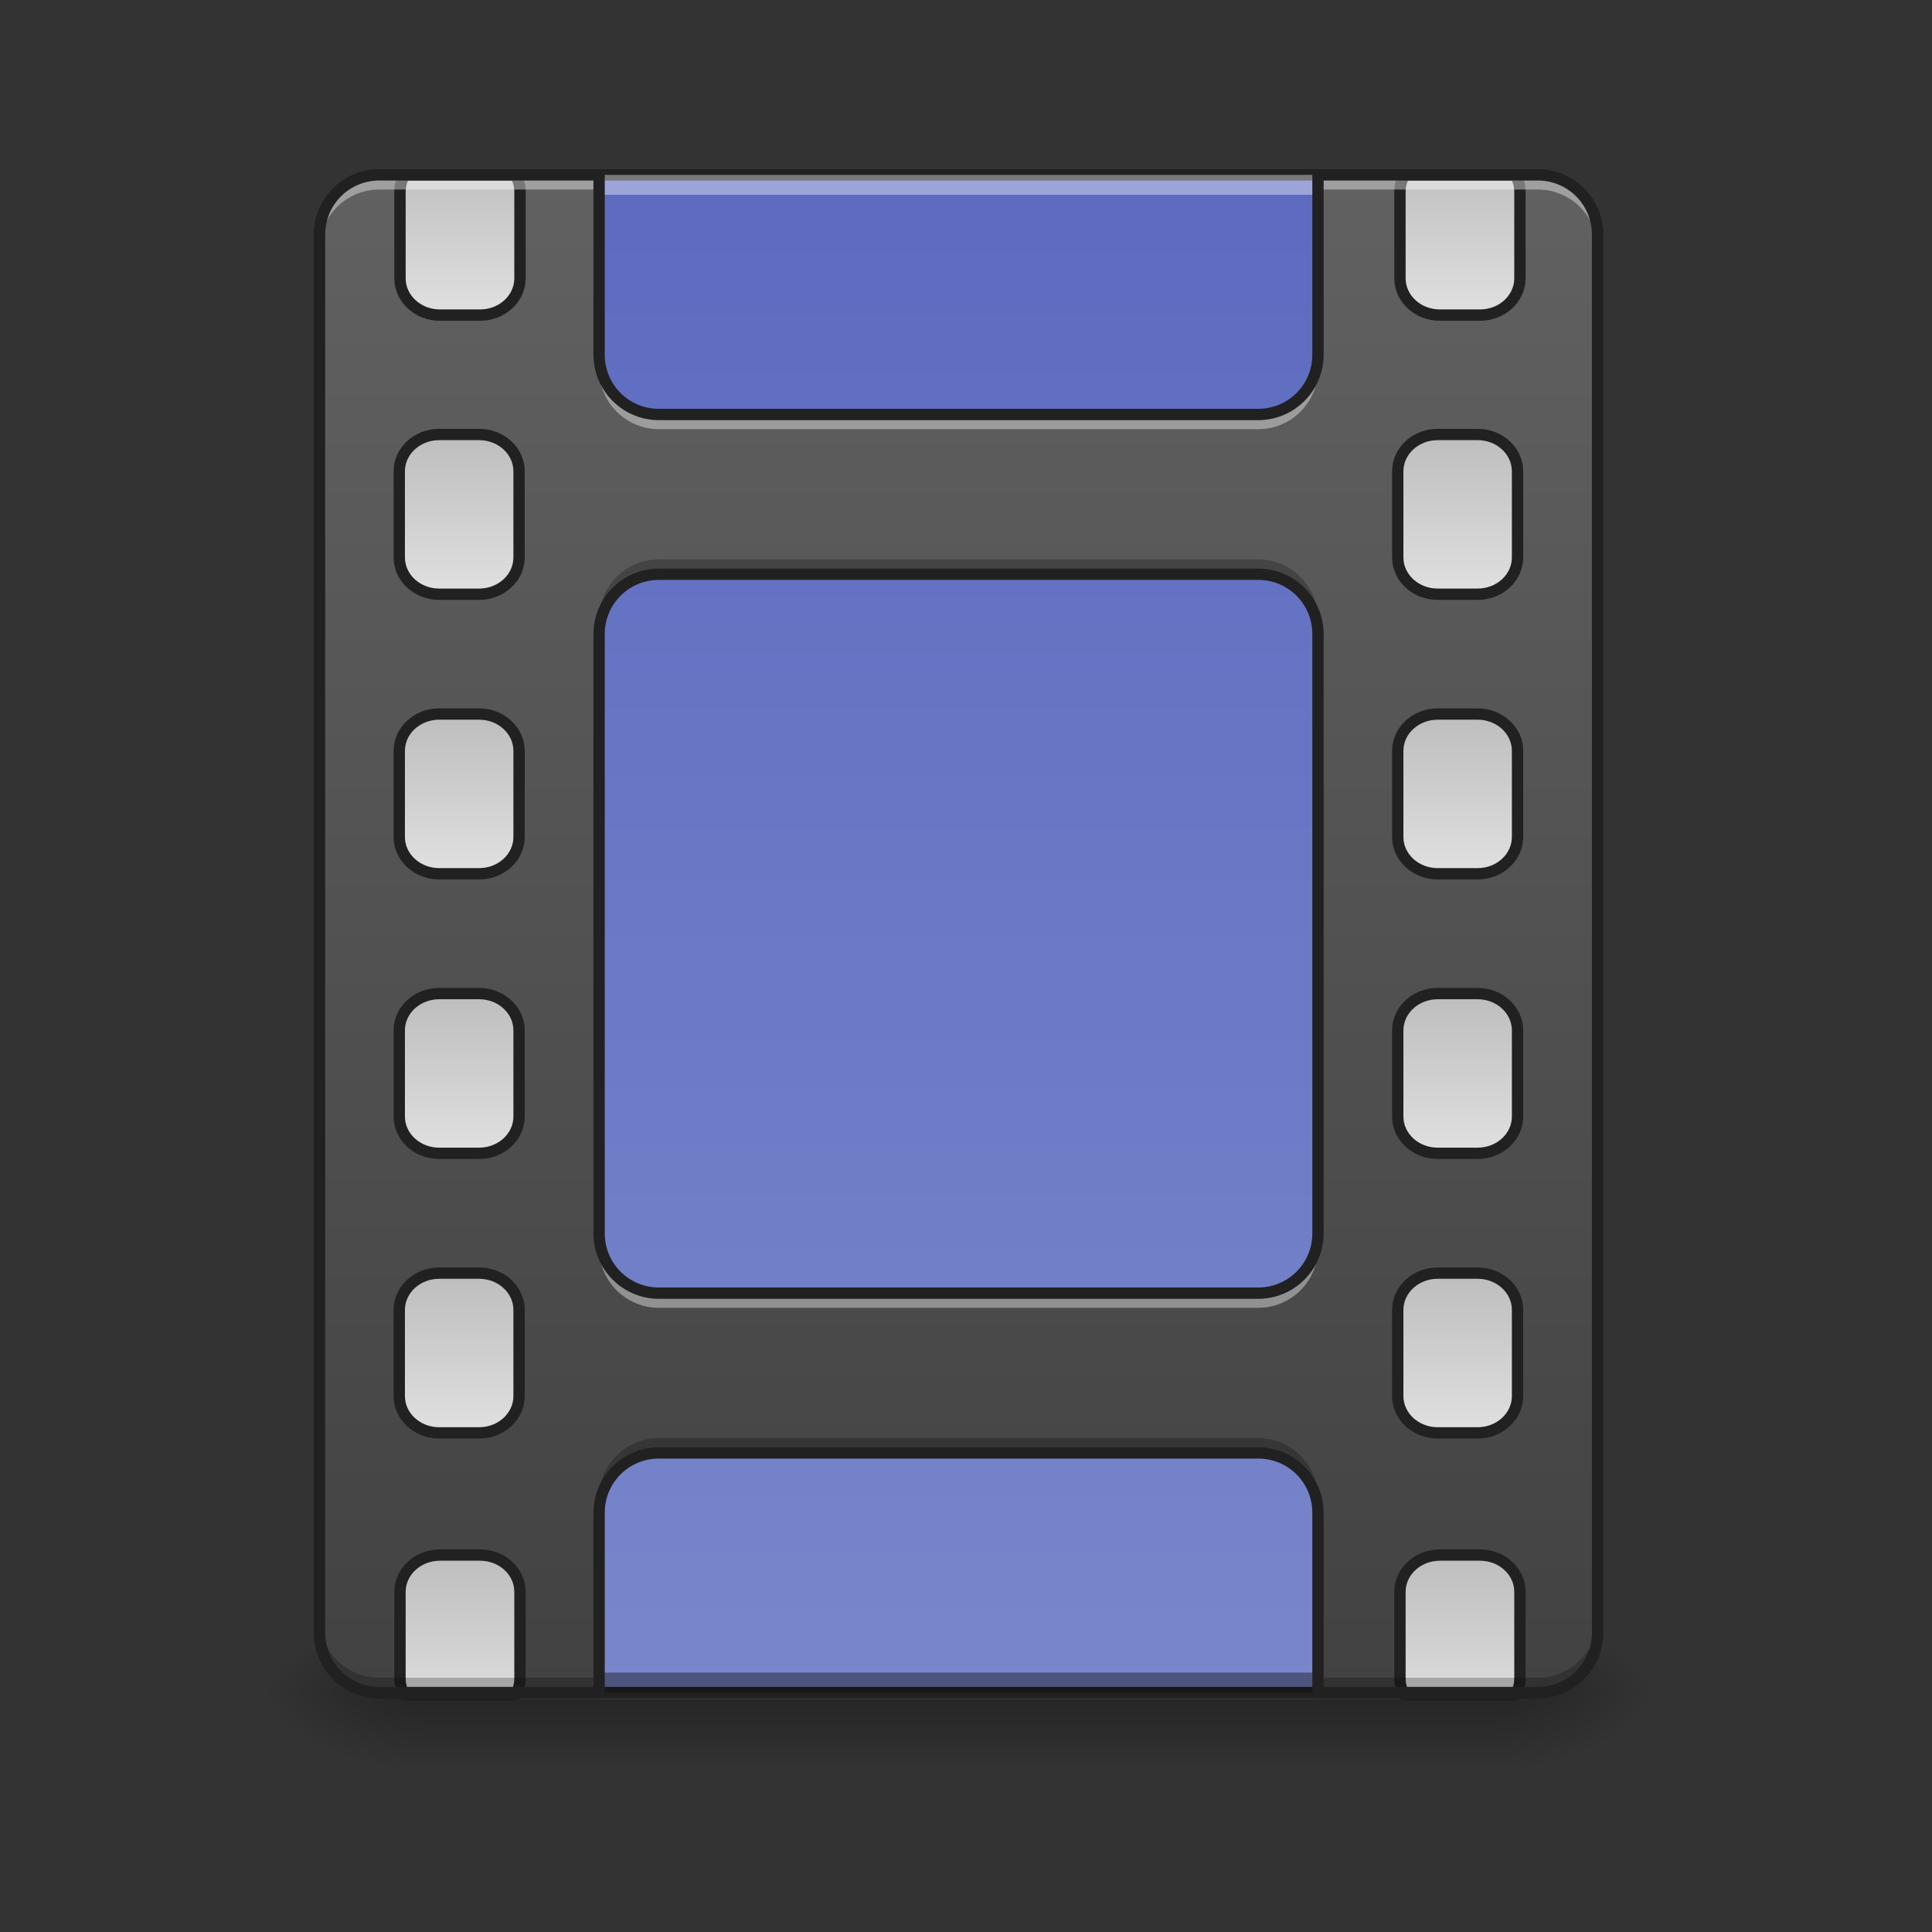 <?xml version="1.0" encoding="UTF-8"?>
<svg xmlns="http://www.w3.org/2000/svg" xmlns:xlink="http://www.w3.org/1999/xlink" width="512pt" height="512pt" viewBox="0 0 512 512" version="1.1">
<rect x="0" y="0" width="512" height="512" fill="#333333" stroke="none"/>
<defs>
<linearGradient id="linear0" gradientUnits="userSpaceOnUse" x1="275.167" y1="-168.667" x2="275.167" y2="233.5" gradientTransform="matrix(1,0,0,1,0,215.021)">
<stop offset="0" style="stop-color:rgb(36.078%,41.961%,75.294%);stop-opacity:1;"/>
<stop offset="1" style="stop-color:rgb(47.451%,52.549%,79.608%);stop-opacity:1;"/>
</linearGradient>
<linearGradient id="linear1" gradientUnits="userSpaceOnUse" x1="254" y1="233.5" x2="254" y2="254.667" gradientTransform="matrix(1,0,0,1,-0,215.021)">
<stop offset="0" style="stop-color:rgb(0%,0%,0%);stop-opacity:0.275;"/>
<stop offset="1" style="stop-color:rgb(0%,0%,0%);stop-opacity:0;"/>
</linearGradient>
<radialGradient id="radial0" gradientUnits="userSpaceOnUse" cx="450.909" cy="189.579" fx="450.909" fy="189.579" r="21.167" gradientTransform="matrix(0,-1.25,-2.25,-0,818.214,1017.525)">
<stop offset="0" style="stop-color:rgb(0%,0%,0%);stop-opacity:0.314;"/>
<stop offset="0.222" style="stop-color:rgb(0%,0%,0%);stop-opacity:0.275;"/>
<stop offset="1" style="stop-color:rgb(0%,0%,0%);stop-opacity:0;"/>
</radialGradient>
<radialGradient id="radial1" gradientUnits="userSpaceOnUse" cx="450.909" cy="189.579" fx="450.909" fy="189.579" r="21.167" gradientTransform="matrix(-0,1.25,2.25,0,-310.165,-120.44)">
<stop offset="0" style="stop-color:rgb(0%,0%,0%);stop-opacity:0.314;"/>
<stop offset="0.222" style="stop-color:rgb(0%,0%,0%);stop-opacity:0.275;"/>
<stop offset="1" style="stop-color:rgb(0%,0%,0%);stop-opacity:0;"/>
</radialGradient>
<radialGradient id="radial2" gradientUnits="userSpaceOnUse" cx="450.909" cy="189.579" fx="450.909" fy="189.579" r="21.167" gradientTransform="matrix(-0,-1.25,2.25,-0,-310.165,1017.525)">
<stop offset="0" style="stop-color:rgb(0%,0%,0%);stop-opacity:0.314;"/>
<stop offset="0.222" style="stop-color:rgb(0%,0%,0%);stop-opacity:0.275;"/>
<stop offset="1" style="stop-color:rgb(0%,0%,0%);stop-opacity:0;"/>
</radialGradient>
<radialGradient id="radial3" gradientUnits="userSpaceOnUse" cx="450.909" cy="189.579" fx="450.909" fy="189.579" r="21.167" gradientTransform="matrix(0,1.25,-2.25,0,818.214,-120.44)">
<stop offset="0" style="stop-color:rgb(0%,0%,0%);stop-opacity:0.314;"/>
<stop offset="0.222" style="stop-color:rgb(0%,0%,0%);stop-opacity:0.275;"/>
<stop offset="1" style="stop-color:rgb(0%,0%,0%);stop-opacity:0;"/>
</radialGradient>
<linearGradient id="linear2" gradientUnits="userSpaceOnUse" x1="254" y1="233.5" x2="254" y2="-168.667" gradientTransform="matrix(1,0,0,1,0,215.021)">
<stop offset="0" style="stop-color:rgb(25.882%,25.882%,25.882%);stop-opacity:1;"/>
<stop offset="1" style="stop-color:rgb(38.039%,38.039%,38.039%);stop-opacity:1;"/>
</linearGradient>
<linearGradient id="linear3" gradientUnits="userSpaceOnUse" x1="381" y1="-158.083" x2="381" y2="-115.75" gradientTransform="matrix(3.78,0,0,3.78,0,752.598)">
<stop offset="0" style="stop-color:rgb(74.118%,74.118%,74.118%);stop-opacity:1;"/>
<stop offset="1" style="stop-color:rgb(87.843%,87.843%,87.843%);stop-opacity:1;"/>
</linearGradient>
<linearGradient id="linear4" gradientUnits="userSpaceOnUse" x1="381" y1="-158.083" x2="381" y2="-115.75" gradientTransform="matrix(1,0,0,1,0,74.083)">
<stop offset="0" style="stop-color:rgb(74.118%,74.118%,74.118%);stop-opacity:1;"/>
<stop offset="1" style="stop-color:rgb(87.843%,87.843%,87.843%);stop-opacity:1;"/>
</linearGradient>
<linearGradient id="linear5" gradientUnits="userSpaceOnUse" x1="381" y1="-158.083" x2="381" y2="-115.75" gradientTransform="matrix(1,0,0,1,0,148.167)">
<stop offset="0" style="stop-color:rgb(74.118%,74.118%,74.118%);stop-opacity:1;"/>
<stop offset="1" style="stop-color:rgb(87.843%,87.843%,87.843%);stop-opacity:1;"/>
</linearGradient>
<linearGradient id="linear6" gradientUnits="userSpaceOnUse" x1="381" y1="-158.083" x2="381" y2="-115.75" gradientTransform="matrix(1,0,0,1,0,222.25)">
<stop offset="0" style="stop-color:rgb(74.118%,74.118%,74.118%);stop-opacity:1;"/>
<stop offset="1" style="stop-color:rgb(87.843%,87.843%,87.843%);stop-opacity:1;"/>
</linearGradient>
<linearGradient id="linear7" gradientUnits="userSpaceOnUse" x1="381" y1="-158.083" x2="381" y2="-115.75" gradientTransform="matrix(1,0,0,1,0,296.333)">
<stop offset="0" style="stop-color:rgb(74.118%,74.118%,74.118%);stop-opacity:1;"/>
<stop offset="1" style="stop-color:rgb(87.843%,87.843%,87.843%);stop-opacity:1;"/>
</linearGradient>
<linearGradient id="linear8" gradientUnits="userSpaceOnUse" x1="381" y1="-158.083" x2="381" y2="-115.75" gradientTransform="matrix(3.78,0,0,3.78,0,2152.598)">
<stop offset="0" style="stop-color:rgb(74.118%,74.118%,74.118%);stop-opacity:1;"/>
<stop offset="1" style="stop-color:rgb(87.843%,87.843%,87.843%);stop-opacity:1;"/>
</linearGradient>
<linearGradient id="linear9" gradientUnits="userSpaceOnUse" x1="381" y1="-158.083" x2="381" y2="-115.75" gradientTransform="matrix(3.78,0,0,3.78,-1000,752.598)">
<stop offset="0" style="stop-color:rgb(74.118%,74.118%,74.118%);stop-opacity:1;"/>
<stop offset="1" style="stop-color:rgb(87.843%,87.843%,87.843%);stop-opacity:1;"/>
</linearGradient>
<linearGradient id="linear10" gradientUnits="userSpaceOnUse" x1="381" y1="-158.083" x2="381" y2="-115.75" gradientTransform="matrix(1,0,0,1,0,74.083)">
<stop offset="0" style="stop-color:rgb(74.118%,74.118%,74.118%);stop-opacity:1;"/>
<stop offset="1" style="stop-color:rgb(87.843%,87.843%,87.843%);stop-opacity:1;"/>
</linearGradient>
<linearGradient id="linear11" gradientUnits="userSpaceOnUse" x1="381" y1="-158.083" x2="381" y2="-115.75" gradientTransform="matrix(1,0,0,1,0,148.167)">
<stop offset="0" style="stop-color:rgb(74.118%,74.118%,74.118%);stop-opacity:1;"/>
<stop offset="1" style="stop-color:rgb(87.843%,87.843%,87.843%);stop-opacity:1;"/>
</linearGradient>
<linearGradient id="linear12" gradientUnits="userSpaceOnUse" x1="381" y1="-158.083" x2="381" y2="-115.75" gradientTransform="matrix(1,0,0,1,0,222.25)">
<stop offset="0" style="stop-color:rgb(74.118%,74.118%,74.118%);stop-opacity:1;"/>
<stop offset="1" style="stop-color:rgb(87.843%,87.843%,87.843%);stop-opacity:1;"/>
</linearGradient>
<linearGradient id="linear13" gradientUnits="userSpaceOnUse" x1="381" y1="-158.083" x2="381" y2="-115.75" gradientTransform="matrix(1,0,0,1,0,296.333)">
<stop offset="0" style="stop-color:rgb(74.118%,74.118%,74.118%);stop-opacity:1;"/>
<stop offset="1" style="stop-color:rgb(87.843%,87.843%,87.843%);stop-opacity:1;"/>
</linearGradient>
<linearGradient id="linear14" gradientUnits="userSpaceOnUse" x1="381" y1="-158.083" x2="381" y2="-115.75" gradientTransform="matrix(3.78,0,0,3.78,-1000,2152.598)">
<stop offset="0" style="stop-color:rgb(74.118%,74.118%,74.118%);stop-opacity:1;"/>
<stop offset="1" style="stop-color:rgb(87.843%,87.843%,87.843%);stop-opacity:1;"/>
</linearGradient>
</defs>
<g id="surface1">
<path style=" stroke:none;fill-rule:nonzero;fill:url(#linear0);" d="M 100.551 46.336 L 407.496 46.336 C 416.266 46.336 423.375 53.445 423.375 62.215 L 423.375 432.668 C 423.375 441.434 416.266 448.543 407.496 448.543 L 100.551 448.543 C 91.781 448.543 84.676 441.434 84.676 432.668 L 84.676 62.215 C 84.676 53.445 91.781 46.336 100.551 46.336 Z M 100.551 46.336 "/>
<path style=" stroke:none;fill-rule:nonzero;fill:rgb(12.941%,12.941%,12.941%);fill-opacity:1;" d="M 100.551 44.84 C 90.949 44.84 83.176 52.613 83.176 62.215 L 83.176 432.668 C 83.176 442.266 90.949 450.043 100.551 450.043 L 407.496 450.043 C 417.098 450.043 424.875 442.266 424.875 432.668 L 424.875 62.215 C 424.875 52.613 417.098 44.84 407.496 44.84 Z M 100.551 47.84 L 407.496 47.84 C 415.488 47.84 421.875 54.223 421.875 62.215 L 421.875 432.668 C 421.875 440.656 415.488 447.043 407.496 447.043 L 100.551 447.043 C 92.559 447.043 86.176 440.656 86.176 432.668 L 86.176 62.215 C 86.176 54.223 92.559 47.84 100.551 47.84 Z M 100.551 47.84 "/>
<path style=" stroke:none;fill-rule:nonzero;fill:rgb(3.922%,3.922%,3.922%);fill-opacity:0.392;" d="M 100.551 448.543 C 91.754 448.543 84.676 441.461 84.676 432.668 L 84.676 427.375 C 84.676 436.168 91.754 443.25 100.551 443.25 L 407.496 443.25 C 416.293 443.25 423.375 436.168 423.375 427.375 L 423.375 432.668 C 423.375 441.461 416.293 448.543 407.496 448.543 Z M 100.551 448.543 "/>
<path style=" stroke:none;fill-rule:nonzero;fill:rgb(100%,100%,100%);fill-opacity:0.392;" d="M 100.551 46.336 C 91.754 46.336 84.676 53.418 84.676 62.215 L 84.676 67.508 C 84.676 58.711 91.754 51.629 100.551 51.629 L 407.496 51.629 C 416.293 51.629 423.375 58.711 423.375 67.508 L 423.375 62.215 C 423.375 53.418 416.293 46.336 407.496 46.336 Z M 100.551 46.336 "/>
<path style=" stroke:none;fill-rule:nonzero;fill:url(#linear1);" d="M 111.137 450.32 L 396.914 450.32 L 396.914 467.773 L 111.137 467.773 Z M 111.137 450.32 "/>
<path style=" stroke:none;fill-rule:nonzero;fill:url(#radial0);" d="M 396.914 448.543 L 439.25 448.543 L 439.25 427.375 L 396.914 427.375 Z M 396.914 448.543 "/>
<path style=" stroke:none;fill-rule:nonzero;fill:url(#radial1);" d="M 111.137 448.543 L 68.797 448.543 L 68.797 469.711 L 111.137 469.711 Z M 111.137 448.543 "/>
<path style=" stroke:none;fill-rule:nonzero;fill:url(#radial2);" d="M 111.137 448.543 L 68.797 448.543 L 68.797 427.375 L 111.137 427.375 Z M 111.137 448.543 "/>
<path style=" stroke:none;fill-rule:nonzero;fill:url(#radial3);" d="M 396.914 448.543 L 439.25 448.543 L 439.25 469.711 L 396.914 469.711 Z M 396.914 448.543 "/>
<path style=" stroke:none;fill-rule:nonzero;fill:url(#linear2);" d="M 100.551 46.336 C 91.754 46.336 84.676 53.418 84.676 62.215 L 84.676 432.668 C 84.676 441.461 91.754 448.543 100.551 448.543 L 158.766 448.543 L 158.766 400.914 C 158.766 392.117 165.848 385.035 174.641 385.035 L 333.406 385.035 C 342.203 385.035 349.285 392.117 349.285 400.914 L 349.285 448.543 L 407.496 448.543 C 416.293 448.543 423.375 441.461 423.375 432.668 L 423.375 62.215 C 423.375 53.418 416.293 46.336 407.496 46.336 L 349.285 46.336 L 349.285 93.969 C 349.285 102.762 342.203 109.844 333.406 109.844 L 174.641 109.844 C 165.848 109.844 158.766 102.762 158.766 93.969 L 158.766 46.336 Z M 174.641 152.18 L 333.406 152.18 C 342.203 152.18 349.285 159.262 349.285 168.059 L 349.285 326.824 C 349.285 335.617 342.203 342.699 333.406 342.699 L 174.641 342.699 C 165.848 342.699 158.766 335.617 158.766 326.824 L 158.766 168.059 C 158.766 159.262 165.848 152.18 174.641 152.18 Z M 174.641 152.18 "/>
<path style="fill-rule:nonzero;fill:url(#linear3);stroke-width:11.339;stroke-linecap:round;stroke-linejoin:round;stroke:rgb(12.941%,12.941%,12.941%);stroke-opacity:1;stroke-miterlimit:4;" d="M 1404.418 175.111 C 1401.599 180.175 1400.004 185.903 1400.004 191.999 L 1400.004 278.226 C 1400.004 298.672 1417.837 315.118 1439.995 315.118 L 1480.001 315.118 C 1502.16 315.118 1519.993 298.672 1519.993 278.226 L 1519.993 191.999 C 1519.993 185.903 1518.398 180.175 1515.579 175.111 Z M 1404.418 175.111 " transform="matrix(0.265,0,0,0.265,0,0)"/>
<path style="fill-rule:nonzero;fill:url(#linear4);stroke-width:3;stroke-linecap:round;stroke-linejoin:round;stroke:rgb(12.941%,12.941%,12.941%);stroke-opacity:1;stroke-miterlimit:4;" d="M 380.999 -83.999 L 391.584 -83.999 C 397.427 -83.999 402.165 -79.633 402.165 -74.242 L 402.165 -51.424 C 402.165 -46.034 397.427 -41.667 391.584 -41.667 L 380.999 -41.667 C 375.156 -41.667 370.418 -46.034 370.418 -51.424 L 370.418 -74.242 C 370.418 -79.633 375.156 -83.999 380.999 -83.999 Z M 380.999 -83.999 " transform="matrix(1,0,0,1,0,199.144)"/>
<path style="fill-rule:nonzero;fill:url(#linear5);stroke-width:3;stroke-linecap:round;stroke-linejoin:round;stroke:rgb(12.941%,12.941%,12.941%);stroke-opacity:1;stroke-miterlimit:4;" d="M 380.999 -9.917 L 391.584 -9.917 C 397.427 -9.917 402.165 -5.546 402.165 -0.156 L 402.165 22.659 C 402.165 28.049 397.427 32.415 391.584 32.415 L 380.999 32.415 C 375.156 32.415 370.418 28.049 370.418 22.659 L 370.418 -0.156 C 370.418 -5.546 375.156 -9.917 380.999 -9.917 Z M 380.999 -9.917 " transform="matrix(1,0,0,1,0,199.144)"/>
<path style="fill-rule:nonzero;fill:url(#linear6);stroke-width:3;stroke-linecap:round;stroke-linejoin:round;stroke:rgb(12.941%,12.941%,12.941%);stroke-opacity:1;stroke-miterlimit:4;" d="M 380.999 64.166 L 391.584 64.166 C 397.427 64.166 402.165 68.537 402.165 73.927 L 402.165 96.741 C 402.165 102.131 397.427 106.498 391.584 106.498 L 380.999 106.498 C 375.156 106.498 370.418 102.131 370.418 96.741 L 370.418 73.927 C 370.418 68.537 375.156 64.166 380.999 64.166 Z M 380.999 64.166 " transform="matrix(1,0,0,1,0,199.144)"/>
<path style="fill-rule:nonzero;fill:url(#linear7);stroke-width:3;stroke-linecap:round;stroke-linejoin:round;stroke:rgb(12.941%,12.941%,12.941%);stroke-opacity:1;stroke-miterlimit:4;" d="M 380.999 138.249 L 391.584 138.249 C 397.427 138.249 402.165 142.62 402.165 148.01 L 402.165 170.824 C 402.165 176.214 397.427 180.585 391.584 180.585 L 380.999 180.585 C 375.156 180.585 370.418 176.214 370.418 170.824 L 370.418 148.01 C 370.418 142.62 375.156 138.249 380.999 138.249 Z M 380.999 138.249 " transform="matrix(1,0,0,1,0,199.144)"/>
<path style="fill-rule:nonzero;fill:url(#linear8);stroke-width:11.339;stroke-linecap:round;stroke-linejoin:round;stroke:rgb(12.941%,12.941%,12.941%);stroke-opacity:1;stroke-miterlimit:4;" d="M 1439.995 1555.112 C 1417.837 1555.112 1400.004 1571.572 1400.004 1592.004 L 1400.004 1678.231 C 1400.004 1684.327 1401.599 1690.07 1404.418 1695.119 L 1515.579 1695.119 C 1518.398 1690.07 1519.993 1684.327 1519.993 1678.231 L 1519.993 1592.004 C 1519.993 1571.572 1502.16 1555.112 1480.001 1555.112 Z M 1439.995 1555.112 " transform="matrix(0.265,0,0,0.265,0,0)"/>
<path style="fill-rule:nonzero;fill:url(#linear9);stroke-width:11.339;stroke-linecap:round;stroke-linejoin:round;stroke:rgb(12.941%,12.941%,12.941%);stroke-opacity:1;stroke-miterlimit:4;" d="M 404.415 175.111 C 401.596 180.175 400.001 185.903 400.001 191.999 L 400.001 278.226 C 400.001 298.672 417.834 315.118 440.007 315.118 L 479.998 315.118 C 502.157 315.118 520.005 298.672 520.005 278.226 L 520.005 191.999 C 520.005 185.903 518.395 180.175 515.591 175.111 Z M 404.415 175.111 " transform="matrix(0.265,0,0,0.265,0,-0)"/>
<path style="fill-rule:nonzero;fill:url(#linear10);stroke-width:3;stroke-linecap:round;stroke-linejoin:round;stroke:rgb(12.941%,12.941%,12.941%);stroke-opacity:1;stroke-miterlimit:4;" d="M 381.002 -83.999 L 391.583 -83.999 C 397.43 -83.999 402.168 -79.632 402.168 -74.242 L 402.168 -51.424 C 402.168 -46.034 397.43 -41.667 391.583 -41.667 L 381.002 -41.667 C 375.155 -41.667 370.417 -46.034 370.417 -51.424 L 370.417 -74.242 C 370.417 -79.632 375.155 -83.999 381.002 -83.999 Z M 381.002 -83.999 " transform="matrix(1,0,0,1,-264.609,199.144)"/>
<path style="fill-rule:nonzero;fill:url(#linear11);stroke-width:3;stroke-linecap:round;stroke-linejoin:round;stroke:rgb(12.941%,12.941%,12.941%);stroke-opacity:1;stroke-miterlimit:4;" d="M 381.002 -9.917 L 391.583 -9.917 C 397.43 -9.917 402.168 -5.546 402.168 -0.156 L 402.168 22.659 C 402.168 28.049 397.43 32.415 391.583 32.415 L 381.002 32.415 C 375.155 32.415 370.417 28.049 370.417 22.659 L 370.417 -0.156 C 370.417 -5.546 375.155 -9.917 381.002 -9.917 Z M 381.002 -9.917 " transform="matrix(1,0,0,1,-264.609,199.144)"/>
<path style="fill-rule:nonzero;fill:url(#linear12);stroke-width:3;stroke-linecap:round;stroke-linejoin:round;stroke:rgb(12.941%,12.941%,12.941%);stroke-opacity:1;stroke-miterlimit:4;" d="M 381.002 64.166 L 391.583 64.166 C 397.43 64.166 402.168 68.537 402.168 73.927 L 402.168 96.741 C 402.168 102.131 397.43 106.498 391.583 106.498 L 381.002 106.498 C 375.155 106.498 370.417 102.131 370.417 96.741 L 370.417 73.927 C 370.417 68.537 375.155 64.166 381.002 64.166 Z M 381.002 64.166 " transform="matrix(1,0,0,1,-264.609,199.144)"/>
<path style="fill-rule:nonzero;fill:url(#linear13);stroke-width:3;stroke-linecap:round;stroke-linejoin:round;stroke:rgb(12.941%,12.941%,12.941%);stroke-opacity:1;stroke-miterlimit:4;" d="M 381.002 138.249 L 391.583 138.249 C 397.43 138.249 402.168 142.62 402.168 148.01 L 402.168 170.824 C 402.168 176.214 397.43 180.585 391.583 180.585 L 381.002 180.585 C 375.155 180.585 370.417 176.214 370.417 170.824 L 370.417 148.01 C 370.417 142.62 375.155 138.249 381.002 138.249 Z M 381.002 138.249 " transform="matrix(1,0,0,1,-264.609,199.144)"/>
<path style="fill-rule:nonzero;fill:url(#linear14);stroke-width:11.339;stroke-linecap:round;stroke-linejoin:round;stroke:rgb(12.941%,12.941%,12.941%);stroke-opacity:1;stroke-miterlimit:4;" d="M 440.007 1555.112 C 417.834 1555.112 400.001 1571.572 400.001 1592.004 L 400.001 1678.231 C 400.001 1684.327 401.596 1690.07 404.415 1695.119 L 515.591 1695.119 C 518.395 1690.07 520.005 1684.327 520.005 1678.231 L 520.005 1592.004 C 520.005 1571.572 502.157 1555.112 479.998 1555.112 Z M 440.007 1555.112 " transform="matrix(0.265,0,0,0.265,0,-0)"/>
<path style=" stroke:none;fill-rule:nonzero;fill:rgb(100%,100%,100%);fill-opacity:0.392;" d="M 100.551 44.938 C 91.754 44.938 84.676 52.016 84.676 60.812 L 84.676 66.105 C 84.676 57.309 91.754 50.227 100.551 50.227 L 158.766 50.227 L 158.766 44.938 Z M 349.285 44.938 L 349.285 50.227 L 407.496 50.227 C 416.293 50.227 423.375 57.309 423.375 66.105 L 423.375 60.812 C 423.375 52.016 416.293 44.938 407.496 44.938 Z M 158.766 92.566 L 158.766 97.859 C 158.766 106.652 165.848 113.734 174.641 113.734 L 333.406 113.734 C 342.203 113.734 349.285 106.652 349.285 97.859 L 349.285 92.566 C 349.285 101.359 342.203 108.441 333.406 108.441 L 174.641 108.441 C 165.848 108.441 158.766 101.359 158.766 92.566 Z M 158.766 325.422 L 158.766 330.715 C 158.766 339.508 165.848 346.59 174.641 346.59 L 333.406 346.59 C 342.203 346.59 349.285 339.508 349.285 330.715 L 349.285 325.422 C 349.285 334.215 342.203 341.297 333.406 341.297 L 174.641 341.297 C 165.848 341.297 158.766 334.215 158.766 325.422 Z M 158.766 325.422 "/>
<path style=" stroke:none;fill-rule:nonzero;fill:rgb(0%,0%,0%);fill-opacity:0.235;" d="M 174.641 148.242 C 165.848 148.242 158.766 155.32 158.766 164.117 L 158.766 169.41 C 158.766 160.613 165.848 153.531 174.641 153.531 L 333.406 153.531 C 342.203 153.531 349.285 160.613 349.285 169.41 L 349.285 164.117 C 349.285 155.32 342.203 148.242 333.406 148.242 Z M 174.641 381.098 C 165.848 381.098 158.766 388.176 158.766 396.973 L 158.766 402.266 C 158.766 393.469 165.848 386.387 174.641 386.387 L 333.406 386.387 C 342.203 386.387 349.285 393.469 349.285 402.266 L 349.285 396.973 C 349.285 388.176 342.203 381.098 333.406 381.098 Z M 84.676 428.727 L 84.676 434.02 C 84.676 442.812 91.754 449.895 100.551 449.895 L 158.766 449.895 L 158.766 444.602 L 100.551 444.602 C 91.754 444.602 84.676 437.52 84.676 428.727 Z M 423.375 428.727 C 423.375 437.52 416.293 444.602 407.496 444.602 L 349.285 444.602 L 349.285 449.895 L 407.496 449.895 C 416.293 449.895 423.375 442.812 423.375 434.02 Z M 423.375 428.727 "/>
<path style=" stroke:none;fill-rule:nonzero;fill:rgb(12.941%,12.941%,12.941%);fill-opacity:1;" d="M 100.551 44.836 C 90.949 44.836 83.176 52.613 83.176 62.215 L 83.176 432.668 C 83.176 442.266 90.949 450.043 100.551 450.043 L 158.766 450.043 C 159.594 450.043 160.266 449.371 160.266 448.543 L 160.266 400.914 C 160.266 392.922 166.652 386.535 174.641 386.535 L 333.406 386.535 C 341.398 386.535 347.781 392.922 347.781 400.914 L 347.781 448.543 C 347.781 449.371 348.453 450.043 349.285 450.043 L 407.496 450.043 C 417.098 450.043 424.875 442.266 424.875 432.668 L 424.875 62.215 C 424.875 52.613 417.098 44.836 407.496 44.836 L 349.285 44.836 C 348.453 44.836 347.781 45.508 347.781 46.336 L 347.781 93.969 C 347.781 101.957 341.398 108.344 333.406 108.344 L 174.641 108.344 C 166.652 108.344 160.266 101.957 160.266 93.969 L 160.266 46.336 C 160.266 45.508 159.594 44.836 158.766 44.836 Z M 100.551 47.836 L 157.266 47.836 L 157.266 93.969 C 157.266 103.566 165.039 111.344 174.641 111.344 L 333.406 111.344 C 343.008 111.344 350.785 103.566 350.785 93.969 L 350.785 47.836 L 407.496 47.836 C 415.488 47.836 421.875 54.223 421.875 62.215 L 421.875 432.668 C 421.875 440.656 415.488 447.043 407.496 447.043 L 350.785 447.043 L 350.785 400.914 C 350.785 391.312 343.008 383.535 333.406 383.535 L 174.641 383.535 C 165.039 383.535 157.266 391.312 157.266 400.914 L 157.266 447.043 L 100.551 447.043 C 92.562 447.043 86.176 440.656 86.176 432.668 L 86.176 62.215 C 86.176 54.223 92.562 47.836 100.551 47.836 Z M 174.641 150.68 C 165.039 150.68 157.266 158.457 157.266 168.059 L 157.266 326.824 C 157.266 336.422 165.039 344.199 174.641 344.199 L 333.406 344.199 C 343.008 344.199 350.785 336.422 350.785 326.824 L 350.785 168.059 C 350.785 158.457 343.008 150.68 333.406 150.68 Z M 174.641 153.68 L 333.406 153.68 C 341.398 153.68 347.781 160.066 347.781 168.059 L 347.781 326.824 C 347.781 334.812 341.398 341.199 333.406 341.199 L 174.641 341.199 C 166.652 341.199 160.266 334.812 160.266 326.824 L 160.266 168.059 C 160.266 160.066 166.652 153.68 174.641 153.68 Z M 174.641 153.68 "/>
</g>
</svg>
